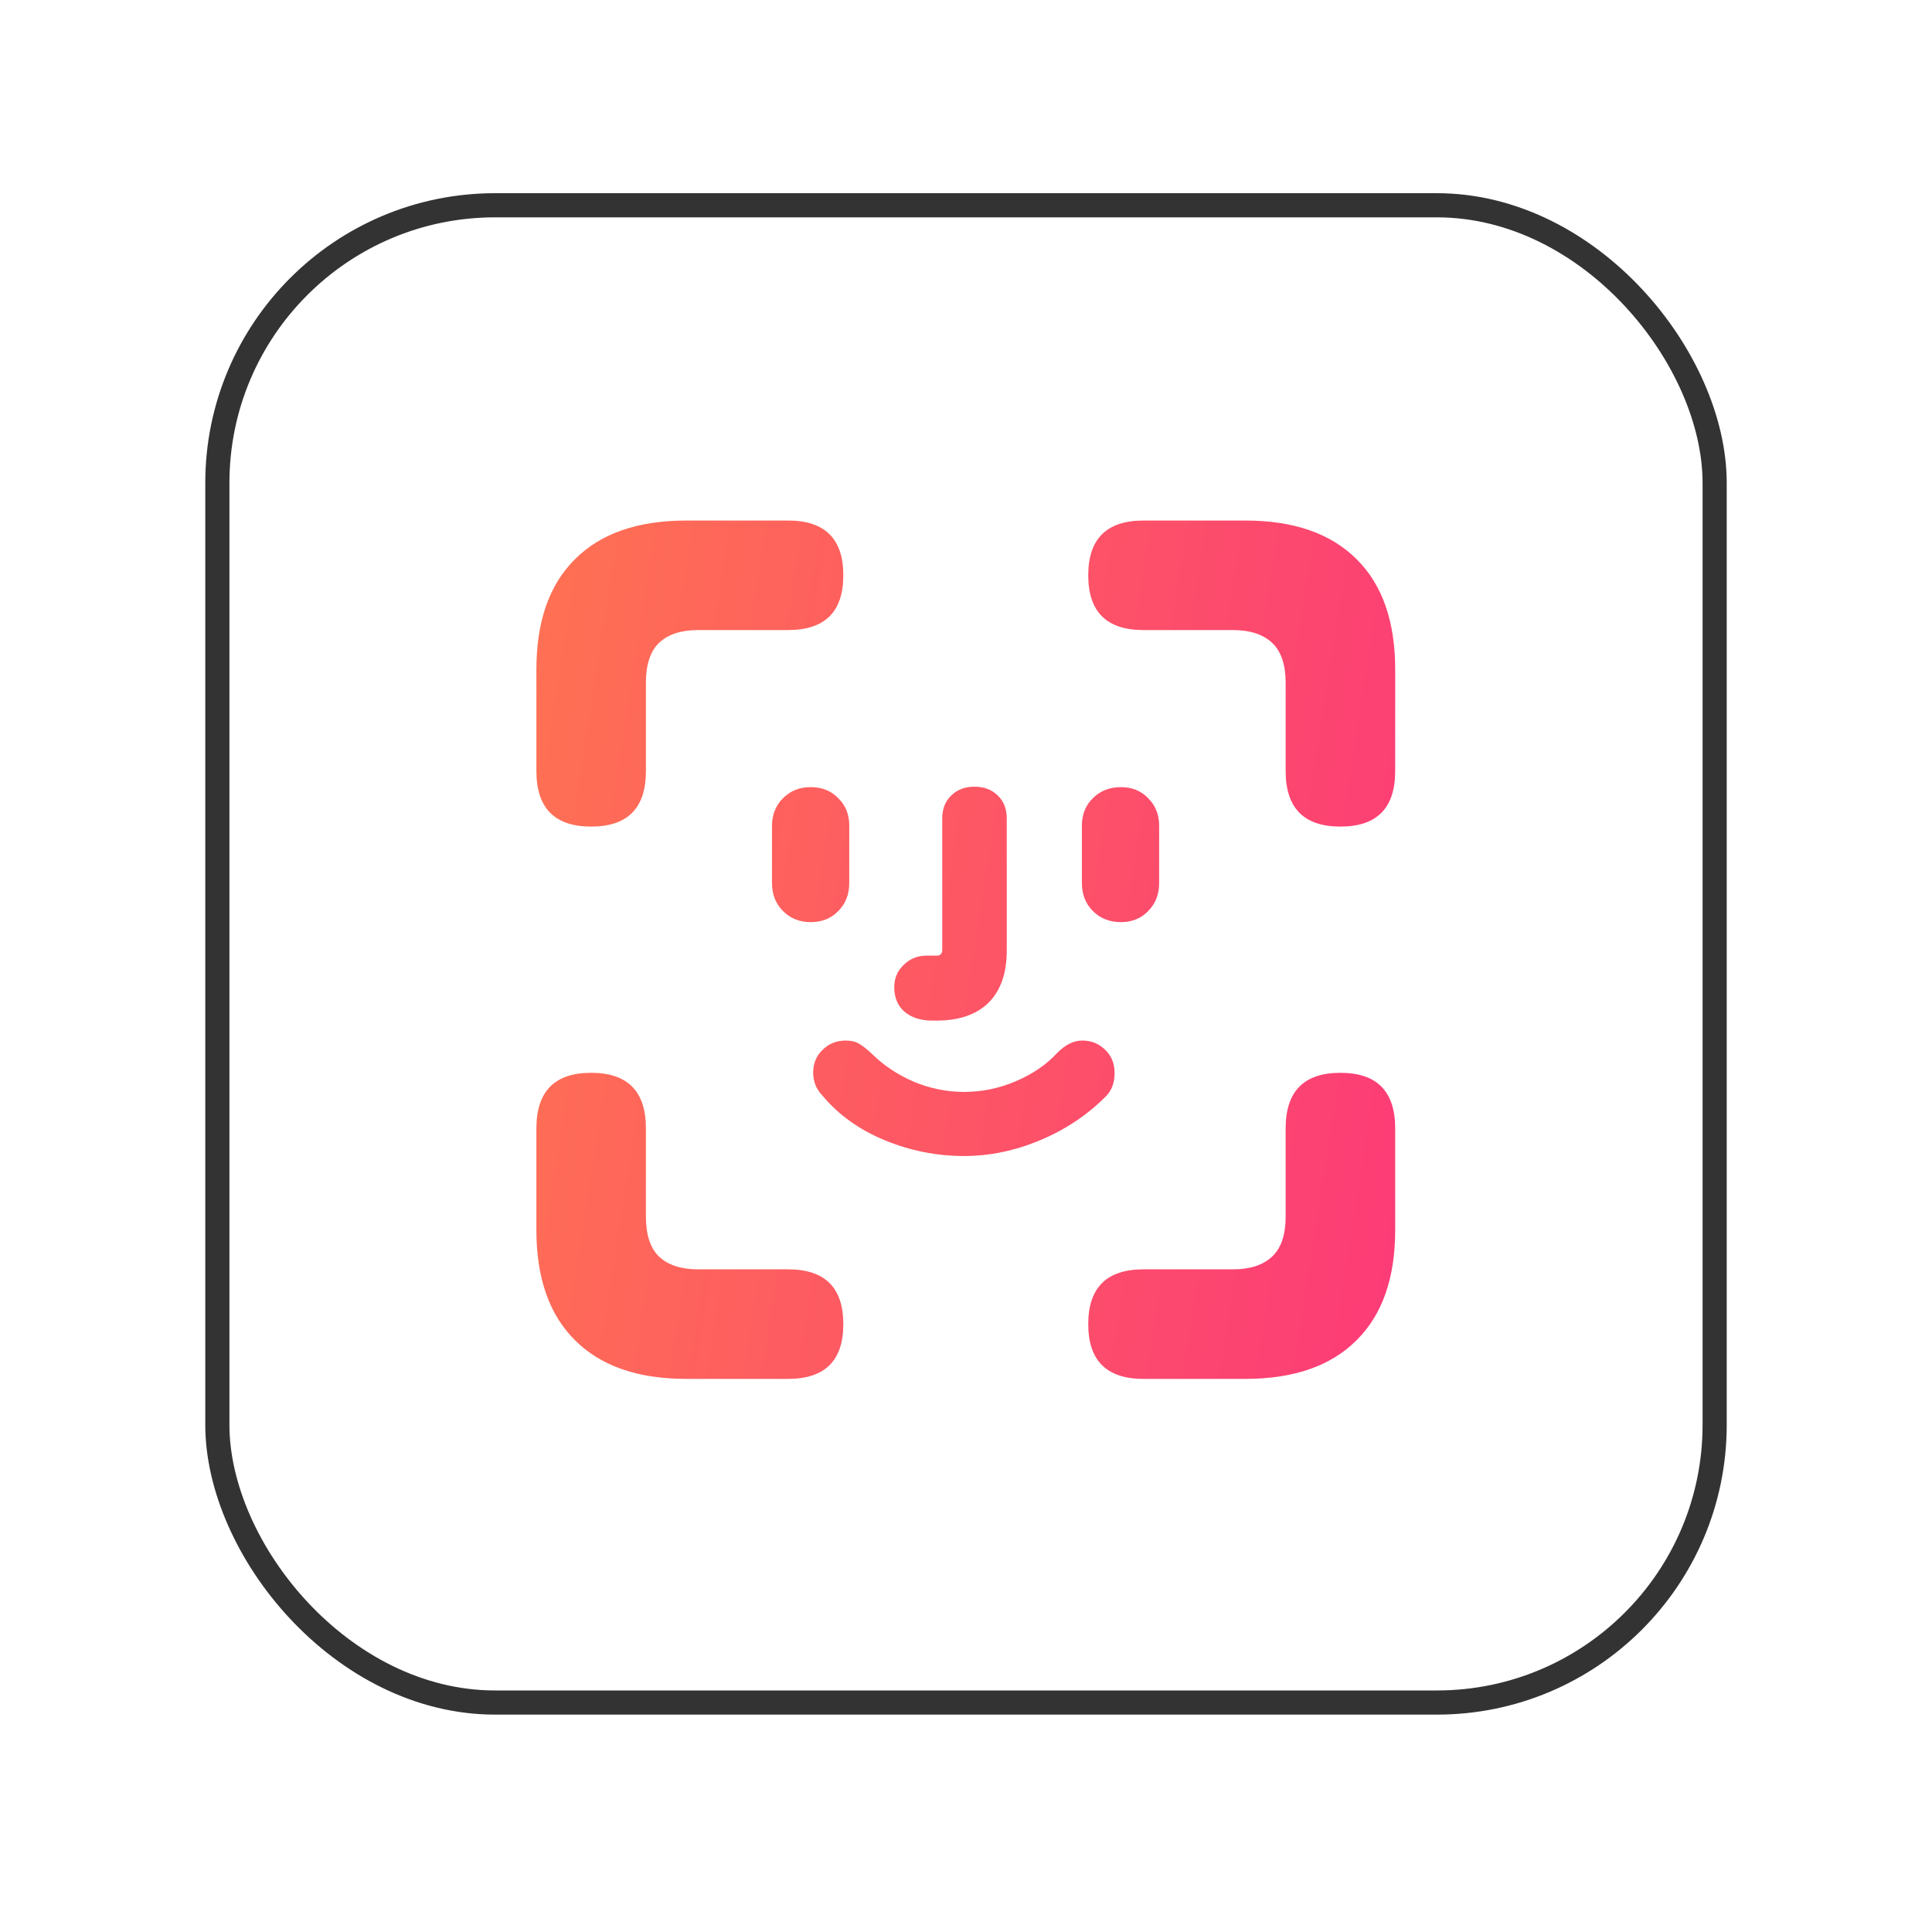<svg width="80" height="79" viewBox="0 0 80 79" fill="none" xmlns="http://www.w3.org/2000/svg">
<g filter="url(#filter0_d_435_774)">
<rect x="8.5" y="6" width="63" height="63" rx="12" fill="white"/>
<path d="M24.479 32.228C22.967 32.228 22.211 31.461 22.211 29.926V25.725C22.211 23.732 22.744 22.209 23.811 21.154C24.877 20.088 26.412 19.555 28.416 19.555H32.635C34.158 19.555 34.92 20.311 34.92 21.822C34.92 23.334 34.158 24.09 32.635 24.09H28.908C28.205 24.09 27.666 24.266 27.291 24.617C26.928 24.969 26.746 25.52 26.746 26.27V29.926C26.746 31.461 25.99 32.228 24.479 32.228ZM55.504 32.228C53.992 32.228 53.236 31.461 53.236 29.926V26.27C53.236 25.52 53.049 24.969 52.674 24.617C52.299 24.266 51.76 24.09 51.057 24.09H47.348C45.824 24.09 45.062 23.334 45.062 21.822C45.062 20.311 45.824 19.555 47.348 19.555H51.566C53.57 19.555 55.105 20.088 56.172 21.154C57.238 22.209 57.772 23.732 57.772 25.725V29.926C57.772 31.461 57.016 32.228 55.504 32.228ZM28.416 55.098C26.412 55.098 24.877 54.565 23.811 53.498C22.744 52.443 22.211 50.92 22.211 48.928V44.727C22.211 43.191 22.967 42.424 24.479 42.424C25.99 42.424 26.746 43.191 26.746 44.727V48.383C26.746 49.133 26.928 49.684 27.291 50.035C27.666 50.387 28.205 50.562 28.908 50.562H32.635C34.158 50.562 34.92 51.318 34.92 52.83C34.92 54.342 34.158 55.098 32.635 55.098H28.416ZM47.348 55.098C45.824 55.098 45.062 54.342 45.062 52.83C45.062 51.318 45.824 50.562 47.348 50.562H51.057C51.76 50.562 52.299 50.387 52.674 50.035C53.049 49.684 53.236 49.133 53.236 48.383V44.727C53.236 43.191 53.992 42.424 55.504 42.424C57.016 42.424 57.772 43.191 57.772 44.727V48.928C57.772 50.92 57.238 52.443 56.172 53.498C55.105 54.565 53.57 55.098 51.566 55.098H47.348ZM33.566 36.184C33.109 36.184 32.728 36.031 32.424 35.727C32.119 35.422 31.967 35.035 31.967 34.566V32.193C31.967 31.736 32.119 31.355 32.424 31.051C32.728 30.746 33.109 30.594 33.566 30.594C34.035 30.594 34.416 30.746 34.709 31.051C35.014 31.344 35.166 31.725 35.166 32.193V34.566C35.166 35.035 35.014 35.422 34.709 35.727C34.416 36.031 34.035 36.184 33.566 36.184ZM38.611 40.262C38.131 40.262 37.744 40.139 37.451 39.893C37.17 39.647 37.029 39.307 37.029 38.873C37.029 38.51 37.158 38.205 37.416 37.959C37.674 37.701 37.99 37.572 38.365 37.572H38.805C38.863 37.572 38.91 37.555 38.945 37.52C38.992 37.484 39.016 37.426 39.016 37.344V31.895C39.016 31.496 39.139 31.18 39.385 30.945C39.631 30.699 39.953 30.576 40.352 30.576C40.75 30.576 41.072 30.699 41.318 30.945C41.565 31.18 41.688 31.496 41.688 31.895V37.361C41.688 38.299 41.435 39.02 40.932 39.523C40.428 40.016 39.707 40.262 38.77 40.262C38.746 40.262 38.717 40.262 38.682 40.262C38.658 40.262 38.635 40.262 38.611 40.262ZM46.416 36.184C45.947 36.184 45.56 36.031 45.256 35.727C44.951 35.422 44.799 35.035 44.799 34.566V32.193C44.799 31.725 44.951 31.344 45.256 31.051C45.56 30.746 45.947 30.594 46.416 30.594C46.873 30.594 47.248 30.746 47.541 31.051C47.846 31.355 47.998 31.736 47.998 32.193V34.566C47.998 35.035 47.846 35.422 47.541 35.727C47.248 36.031 46.873 36.184 46.416 36.184ZM39.912 45.869C38.787 45.869 37.697 45.652 36.643 45.219C35.588 44.785 34.727 44.17 34.059 43.373C33.918 43.221 33.818 43.068 33.76 42.916C33.701 42.752 33.672 42.588 33.672 42.424C33.672 42.037 33.801 41.721 34.059 41.475C34.316 41.217 34.639 41.088 35.025 41.088C35.248 41.088 35.435 41.135 35.588 41.228C35.74 41.322 35.904 41.451 36.08 41.615C36.572 42.107 37.158 42.5 37.838 42.793C38.518 43.074 39.209 43.215 39.912 43.215C40.662 43.215 41.377 43.068 42.057 42.775C42.748 42.482 43.316 42.096 43.762 41.615C44.102 41.264 44.453 41.088 44.816 41.088C45.191 41.088 45.508 41.217 45.766 41.475C46.023 41.721 46.152 42.037 46.152 42.424C46.152 42.623 46.123 42.805 46.065 42.969C46.006 43.133 45.912 43.279 45.783 43.408C45.01 44.182 44.102 44.785 43.059 45.219C42.027 45.652 40.978 45.869 39.912 45.869Z" fill="url(#paint0_linear_435_774)"/>
<rect x="9" y="6.5" width="62" height="62" rx="11.5" stroke="#333333"/>
</g>
<defs>
<filter id="filter0_d_435_774" x="0.5" y="0" width="79" height="79" filterUnits="userSpaceOnUse" color-interpolation-filters="sRGB">
<feFlood flood-opacity="0" result="BackgroundImageFix"/>
<feColorMatrix in="SourceAlpha" type="matrix" values="0 0 0 0 0 0 0 0 0 0 0 0 0 0 0 0 0 0 127 0" result="hardAlpha"/>
<feMorphology radius="4" operator="dilate" in="SourceAlpha" result="effect1_dropShadow_435_774"/>
<feOffset dy="2"/>
<feGaussianBlur stdDeviation="2"/>
<feComposite in2="hardAlpha" operator="out"/>
<feColorMatrix type="matrix" values="0 0 0 0 0 0 0 0 0 0 0 0 0 0 0 0 0 0 0.08 0"/>
<feBlend mode="normal" in2="BackgroundImageFix" result="effect1_dropShadow_435_774"/>
<feBlend mode="normal" in="SourceGraphic" in2="effect1_dropShadow_435_774" result="shape"/>
</filter>
<linearGradient id="paint0_linear_435_774" x1="17.5" y1="16" x2="67.861" y2="23.874" gradientUnits="userSpaceOnUse">
<stop stop-color="#FF784E"/>
<stop offset="1" stop-color="#FB347C"/>
</linearGradient>
</defs>
</svg>
